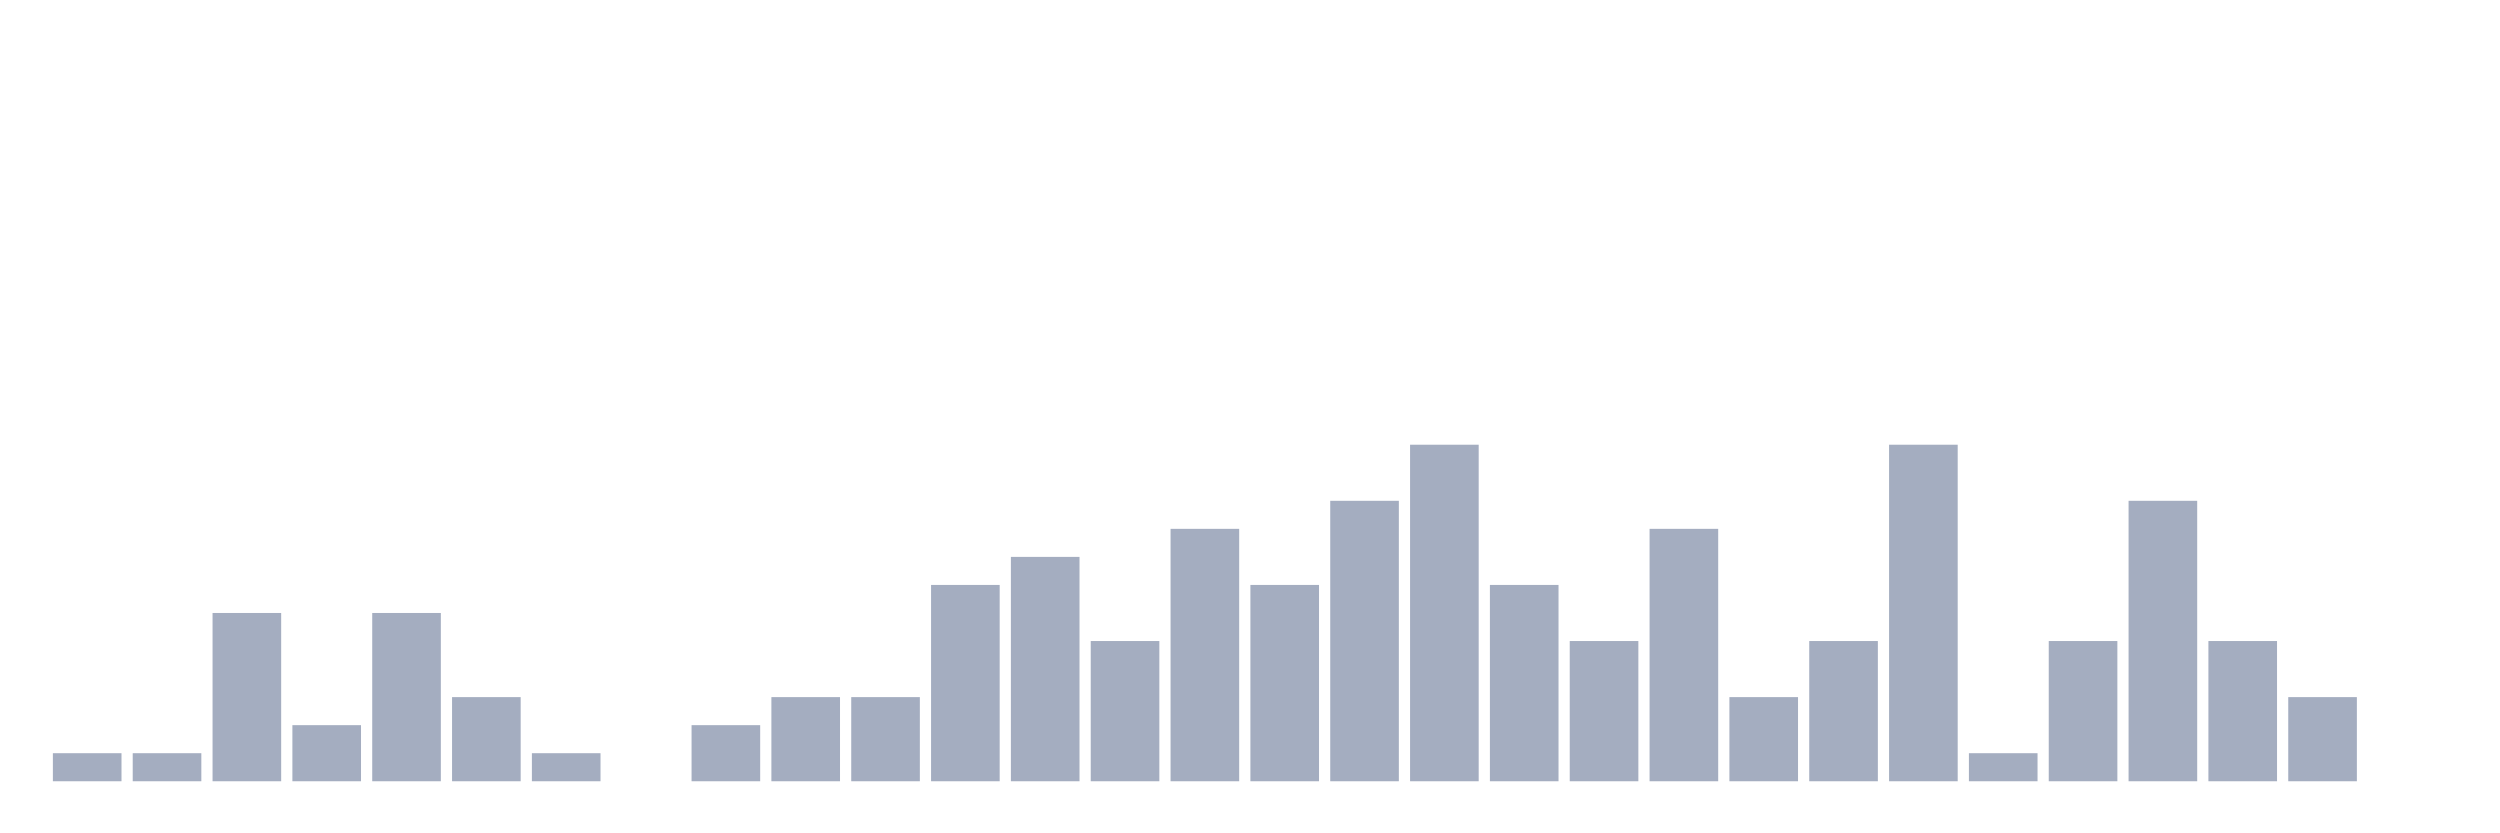 <svg xmlns="http://www.w3.org/2000/svg" viewBox="0 0 480 160"><g transform="translate(10,10)"><rect class="bar" x="0.153" width="13.175" y="134.615" height="5.385" fill="rgb(164,173,192)"></rect><rect class="bar" x="15.482" width="13.175" y="134.615" height="5.385" fill="rgb(164,173,192)"></rect><rect class="bar" x="30.81" width="13.175" y="107.692" height="32.308" fill="rgb(164,173,192)"></rect><rect class="bar" x="46.138" width="13.175" y="129.231" height="10.769" fill="rgb(164,173,192)"></rect><rect class="bar" x="61.466" width="13.175" y="107.692" height="32.308" fill="rgb(164,173,192)"></rect><rect class="bar" x="76.794" width="13.175" y="123.846" height="16.154" fill="rgb(164,173,192)"></rect><rect class="bar" x="92.123" width="13.175" y="134.615" height="5.385" fill="rgb(164,173,192)"></rect><rect class="bar" x="107.451" width="13.175" y="140" height="0" fill="rgb(164,173,192)"></rect><rect class="bar" x="122.779" width="13.175" y="129.231" height="10.769" fill="rgb(164,173,192)"></rect><rect class="bar" x="138.107" width="13.175" y="123.846" height="16.154" fill="rgb(164,173,192)"></rect><rect class="bar" x="153.436" width="13.175" y="123.846" height="16.154" fill="rgb(164,173,192)"></rect><rect class="bar" x="168.764" width="13.175" y="102.308" height="37.692" fill="rgb(164,173,192)"></rect><rect class="bar" x="184.092" width="13.175" y="96.923" height="43.077" fill="rgb(164,173,192)"></rect><rect class="bar" x="199.42" width="13.175" y="113.077" height="26.923" fill="rgb(164,173,192)"></rect><rect class="bar" x="214.748" width="13.175" y="91.538" height="48.462" fill="rgb(164,173,192)"></rect><rect class="bar" x="230.077" width="13.175" y="102.308" height="37.692" fill="rgb(164,173,192)"></rect><rect class="bar" x="245.405" width="13.175" y="86.154" height="53.846" fill="rgb(164,173,192)"></rect><rect class="bar" x="260.733" width="13.175" y="75.385" height="64.615" fill="rgb(164,173,192)"></rect><rect class="bar" x="276.061" width="13.175" y="102.308" height="37.692" fill="rgb(164,173,192)"></rect><rect class="bar" x="291.39" width="13.175" y="113.077" height="26.923" fill="rgb(164,173,192)"></rect><rect class="bar" x="306.718" width="13.175" y="91.538" height="48.462" fill="rgb(164,173,192)"></rect><rect class="bar" x="322.046" width="13.175" y="123.846" height="16.154" fill="rgb(164,173,192)"></rect><rect class="bar" x="337.374" width="13.175" y="113.077" height="26.923" fill="rgb(164,173,192)"></rect><rect class="bar" x="352.702" width="13.175" y="75.385" height="64.615" fill="rgb(164,173,192)"></rect><rect class="bar" x="368.031" width="13.175" y="134.615" height="5.385" fill="rgb(164,173,192)"></rect><rect class="bar" x="383.359" width="13.175" y="113.077" height="26.923" fill="rgb(164,173,192)"></rect><rect class="bar" x="398.687" width="13.175" y="86.154" height="53.846" fill="rgb(164,173,192)"></rect><rect class="bar" x="414.015" width="13.175" y="113.077" height="26.923" fill="rgb(164,173,192)"></rect><rect class="bar" x="429.344" width="13.175" y="123.846" height="16.154" fill="rgb(164,173,192)"></rect><rect class="bar" x="444.672" width="13.175" y="140" height="0" fill="rgb(164,173,192)"></rect></g></svg>
